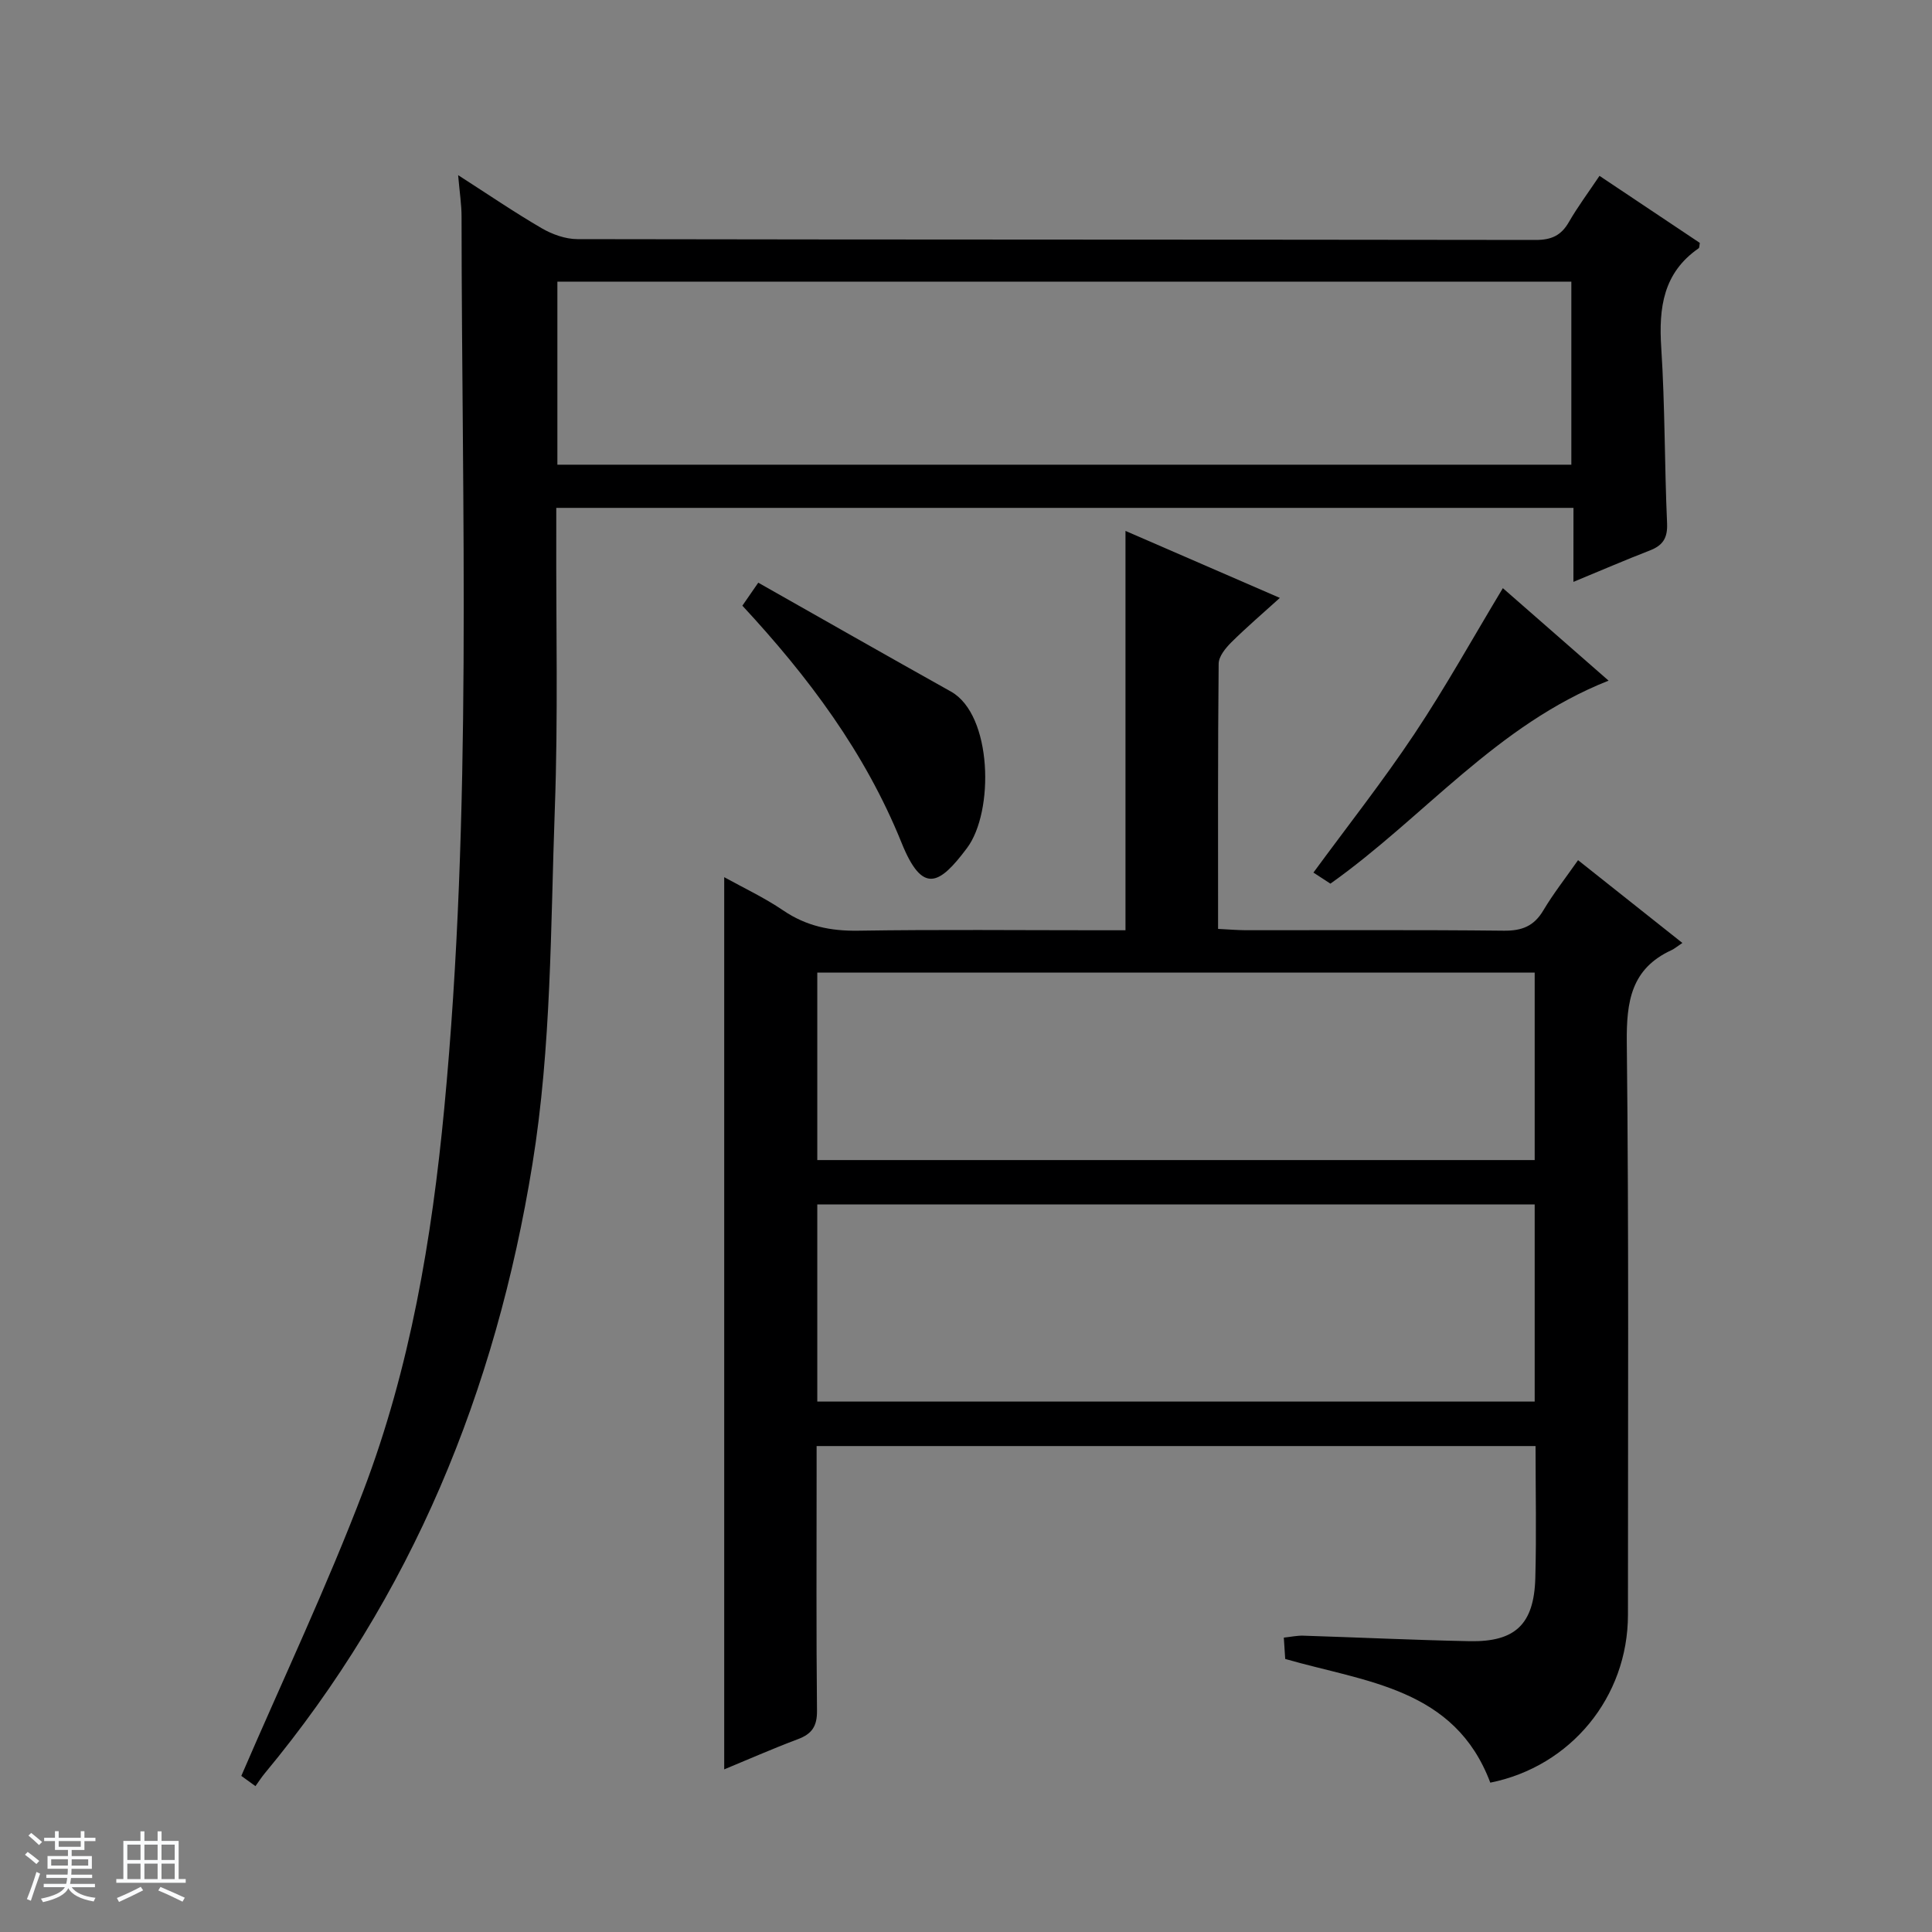 <svg enable-background="new 0 0 400 400" viewBox="0 0 400 400" xmlns="http://www.w3.org/2000/svg"><rect x="0" y="0" width="400" height="400" fill="#808080" stroke="none"/><path d="m5.17 384 .56-.58c.85.61 1.65 1.24 2.4 1.87l-.59.64c-.84-.73-1.63-1.38-2.37-1.93m1.22 9.53-.82-.34c.71-1.76 1.37-3.64 1.98-5.63.24.13.5.25.76.36-.6 1.67-1.24 3.54-1.92 5.61m-.5-13.5.57-.54c.56.44 1.31 1.06 2.26 1.87l-.64.64c-.68-.66-1.41-1.32-2.19-1.97m3.25.46h2.24v-1.36h.77v1.36h4.57v-1.36h.76v1.36h2.28v.69h-2.28v1.84h-2.64v1.26h4.18v2.64h-4.21c0 .45-.02.86-.05 1.21h4.32v.69h-4.38c-.04.34-.1.75-.19 1.22h5.15v.69h-4.82c.87 1.19 2.51 1.92 4.93 2.19-.17.31-.3.57-.37.76-2.77-.49-4.52-1.41-5.26-2.76-.56 1.26-2.3 2.23-5.24 2.9-.12-.24-.26-.48-.43-.72 2.73-.55 4.38-1.34 4.96-2.38h-4.38v-.69h4.65c.1-.38.17-.79.21-1.22h-4.32v-.69h4.4c.03-.34.05-.75.05-1.21h-4.2v-2.64h4.23v-1.26h-2.69v-1.84h-2.24zm1.46 4.46v1.29h3.45c.01-.4.02-.57.01-.53v-.32-.45h-3.46zm1.55-2.59h4.57v-1.19h-4.57zm6.11 2.59h-3.42v.77c-.01.19-.01.37-.02.53h3.44z" fill="#fafbfc"/><path d="m32.63 379.16h.82v1.98h3.54v7.89h1.46v.78h-14.37v-.78h1.46v-7.89h3.54v-1.98h.82v1.98h2.73zm-3.49 11.48.5.73c-1.61.82-3.28 1.63-5 2.41-.13-.27-.28-.55-.44-.82 1.75-.72 3.4-1.49 4.94-2.32m-2.78-5.55h2.73v-3.18h-2.73zm0 3.95h2.73v-3.2h-2.73zm3.54-3.95h2.73v-3.18h-2.73zm0 3.95h2.73v-3.2h-2.73zm7.89 4.68c-1.84-.92-3.51-1.7-5.02-2.32l.45-.73c1.89.8 3.57 1.55 5.04 2.23zm-1.62-11.81h-2.73v3.18h2.73zm-2.73 7.13h2.73v-3.2h-2.73v3.19z" fill="#fafbfc"/><g fill="#000001"><path d="m348.32 195.23c-1.15.76-1.66 1.21-2.24 1.48-8.37 3.84-9.36 10.64-9.27 19.12.44 39.49.23 78.98.24 118.48 0 17.05-11.83 31.42-28.5 34.77-7.37-19.6-25.75-20.8-42.46-25.61-.07-1.14-.17-2.58-.29-4.42 1.5-.16 2.77-.44 4.03-.4 11.47.36 22.94.91 34.42 1.14 9.47.19 13.35-3.5 13.62-13.05.25-8.98.05-17.98.05-27.35-49.5 0-98.87 0-148.85 0v6.33c0 16.16-.09 32.33.08 48.49.03 3.21-1.07 4.79-3.96 5.87-5.27 1.98-10.43 4.26-15.25 6.25 0-61.5 0-122.86 0-184.72 3.86 2.14 8.26 4.2 12.24 6.9 4.77 3.24 9.78 4.27 15.49 4.18 16.66-.26 33.33-.09 49.99-.09h5.36c0-27.83 0-55.17 0-82.68 10.11 4.39 20.59 8.94 31.96 13.87-3.62 3.28-6.96 6.13-10.06 9.21-1.19 1.19-2.6 2.91-2.61 4.41-.18 18.14-.12 36.28-.12 54.91 2.12.1 3.9.26 5.68.27 17.83.02 35.66-.1 53.49.1 3.77.04 6.25-.96 8.18-4.22 2.03-3.41 4.5-6.56 7.18-10.38 7.06 5.61 13.9 11.03 21.6 17.14zm-179.11 94.95h148.53c0-13.85 0-27.29 0-40.81-49.63 0-99.01 0-148.53 0zm0-50h148.53c0-13.18 0-25.95 0-38.81-49.63 0-99.01 0-148.53 0z"/><path d="m325.77 105.15c-70.52 0-140.14 0-210.6 0v5.31c-.06 18.99.39 38-.3 56.97-.89 24.56-.68 49.17-4.64 73.61-7.59 46.91-24.91 89.38-55.44 126.14-.63.76-1.17 1.6-1.9 2.62-1.65-1.19-2.79-2.02-2.93-2.12 8.64-20.03 17.74-39.24 25.28-59.05 9.67-25.42 14.17-52.14 16.74-79.17 5.85-61.45 3.62-123.06 3.58-184.62 0-2.46-.39-4.92-.71-8.58 6.29 4.04 11.69 7.73 17.33 11.01 2.17 1.26 4.89 2.23 7.36 2.24 66.14.12 132.28.07 198.42.17 3.24 0 5.26-.92 6.85-3.69 1.81-3.14 3.99-6.07 6.35-9.58 7.13 4.76 13.98 9.34 20.77 13.88-.1.52-.06.99-.25 1.12-7.33 5.08-8.27 12.29-7.74 20.54.79 12.11.67 24.27 1.21 36.4.13 3.05-.87 4.57-3.57 5.62-5.07 1.96-10.05 4.12-15.82 6.5.01-5.36.01-10.08.01-15.32zm-.44-46.84c-70.29 0-140 0-209.93 0v37.9h209.93c0-12.79 0-25.21 0-37.9z"/><path d="m153.7 125.4c.93-1.34 1.75-2.54 3.29-4.76 13.38 7.57 26.6 15.11 39.89 22.54 8.59 4.8 8.99 24.86 3.32 32.41-5.69 7.59-9.19 9.69-13.54-1.1-7.57-18.74-19.3-34.36-32.96-49.09z"/><path d="m333.04 140.92c-23.24 9.19-38.23 28.3-57.59 42.03-1.03-.67-2.23-1.46-3.52-2.29 7.08-9.65 14.38-18.92 20.9-28.7 6.43-9.64 12.06-19.8 18.32-30.19 7.06 6.16 14.32 12.52 21.89 19.15z"/></g></svg>
